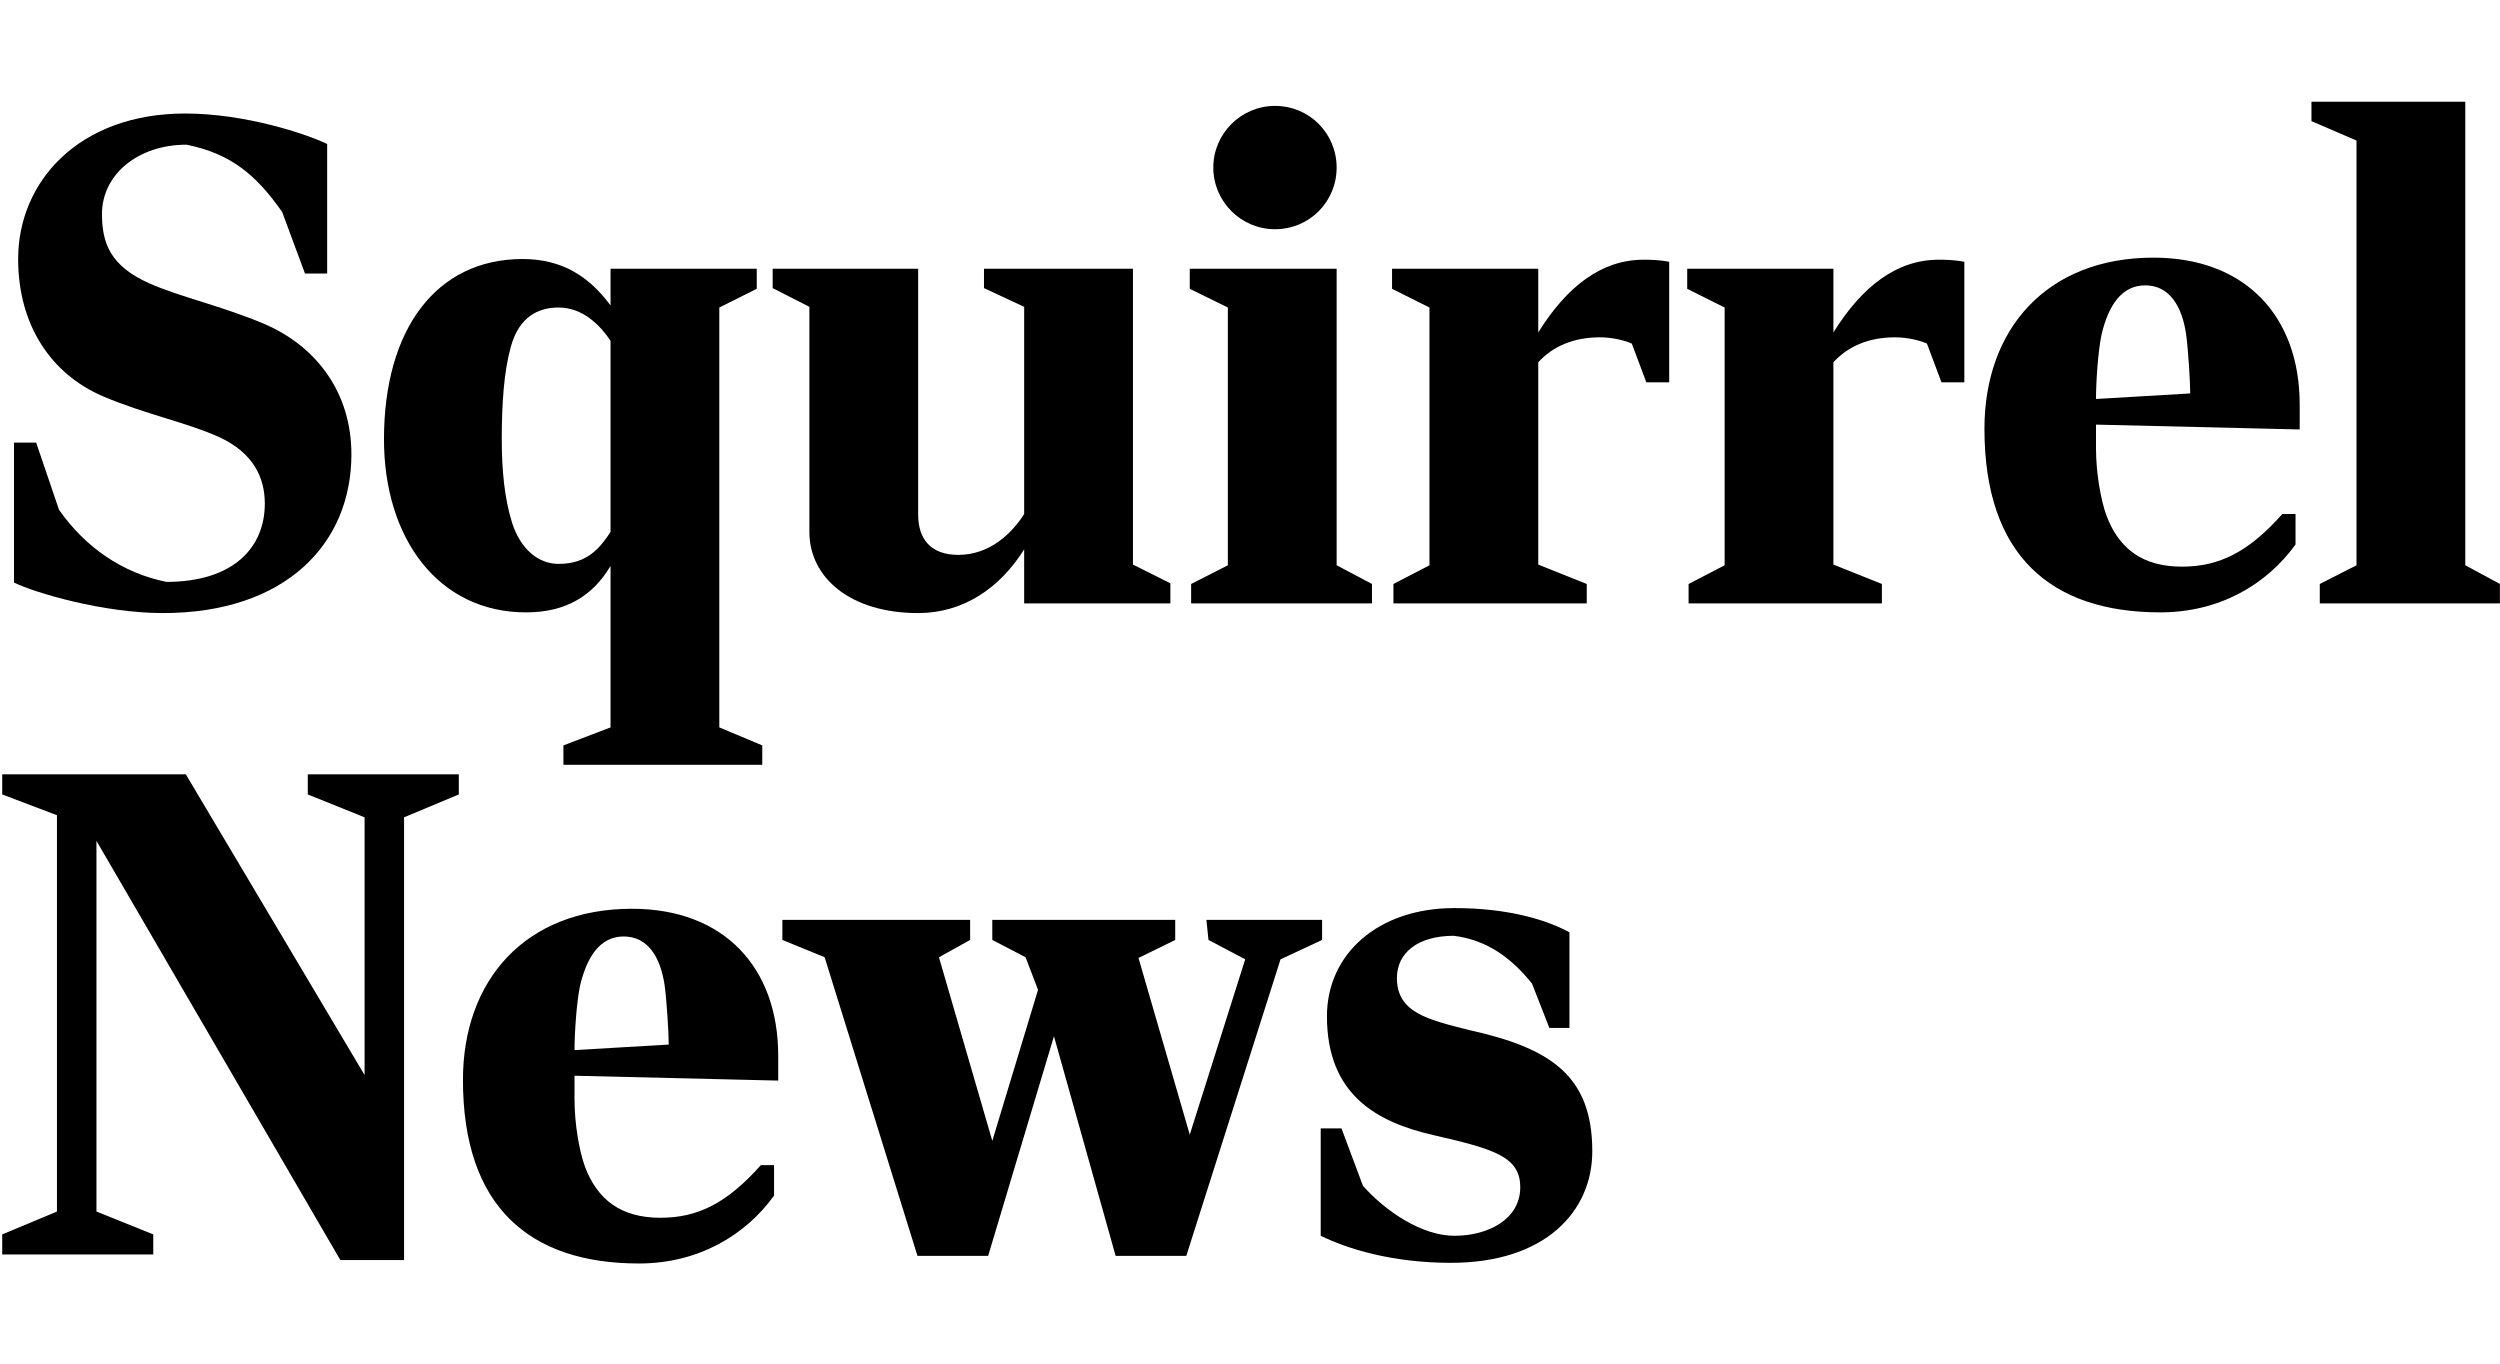 <?xml version="1.0" encoding="UTF-8"?>
<svg width="330px" height="180px" viewBox="0 0 429 201" version="1.1" xmlns="http://www.w3.org/2000/svg" xmlns:xlink="http://www.w3.org/1999/xlink">
    <title>sn-logo-name</title>
    <g id="Page-1" stroke="none" stroke-width="1" fill-rule="evenodd">
        <g id="sn-logo-name" fill="#000" fill-rule="nonzero">
            <path d="M27.964,88.703 C17.738,88.703 6.088,85.255 2.401,83.472 L2.401,59.455 L6.206,59.455 L10.13,70.987 C14.648,77.408 20.948,81.806 28.559,83.352 C39.972,83.352 45.442,77.526 45.442,69.917 C45.442,65.517 43.539,61.237 37.594,58.503 C32.126,56.006 24.872,54.579 17.619,51.487 C8.821,47.683 3.114,39.36 3.114,27.947 C3.114,14.631 13.577,2.979 31.768,2.979 C41.993,2.979 52.455,6.427 56.141,8.21 L56.141,30.442 L52.337,30.442 L48.412,19.861 C43.894,13.44 39.614,9.875 32.005,8.329 C23.683,8.329 17.5,13.44 17.5,20.218 C17.5,25.212 18.927,29.135 25.586,32.108 C30.936,34.486 38.188,36.032 45.44,39.123 C54.476,43.047 60.301,51.013 60.301,61.475 C60.303,76.813 49.008,88.703 27.964,88.703" id="Path"></path>
            <path d="M89.67,27.948 C96.446,27.948 101.082,30.921 104.769,35.914 L104.769,29.612 L129.856,29.612 L129.856,33.06 L123.435,36.27 L123.435,108.32 L130.806,111.412 L130.806,114.741 L96.684,114.741 L96.684,111.412 L104.769,108.32 L104.769,80.618 C101.797,85.611 97.279,88.584 90.264,88.584 C75.283,88.584 65.891,75.98 65.891,58.86 C65.891,40.076 74.808,27.948 89.67,27.948 M87.885,73.247 C89.312,77.645 92.283,80.262 95.851,80.262 C100.725,80.262 102.866,77.646 104.768,74.792 L104.768,41.978 C103.103,39.481 100.131,36.271 95.851,36.271 C92.403,36.271 89.074,37.816 87.647,43.048 C86.458,47.328 86.102,52.916 86.102,58.861 C86.103,64.211 86.577,69.085 87.885,73.247" id="Shape"></path>
            <path d="M157.557,29.613 L157.557,71.821 C157.557,75.982 159.697,78.717 164.453,78.717 C169.923,78.717 173.726,74.913 175.747,71.702 L175.747,36.153 L168.852,32.942 L168.852,29.613 L194.414,29.613 L194.414,80.382 L200.835,83.592 L200.835,87.04 L175.747,87.04 L175.747,77.766 C171.587,84.424 165.285,88.704 157.559,88.704 C145.788,88.704 138.892,82.521 138.892,74.794 L138.892,36.153 L132.59,32.942 L132.59,29.613 L157.557,29.613 Z" id="Path"></path>
            <path d="M204.399,87.039 L204.399,83.71 L210.701,80.5 L210.701,36.271 L204.161,33.061 L204.161,29.613 L229.367,29.613 L229.367,80.5 L235.431,83.71 L235.431,87.039 L204.399,87.039 Z M218.785,22.835 C212.96,22.835 208.203,18.079 208.203,12.253 C208.203,6.428 212.96,1.672 218.785,1.672 C224.73,1.672 229.367,6.428 229.367,12.253 C229.367,18.08 224.73,22.835 218.785,22.835" id="Shape"></path>
            <path d="M282.512,49.111 L280.015,42.454 C278.945,41.978 276.805,41.384 274.545,41.384 C270.026,41.384 266.461,42.93 263.965,45.664 L263.965,80.381 L272.285,83.71 L272.285,87.039 L239.114,87.039 L239.114,83.71 L245.297,80.5 L245.297,36.271 L238.877,33.061 L238.877,29.612 L263.965,29.612 L263.965,40.551 C268.838,32.704 274.782,28.067 282.034,28.067 C282.866,28.067 284.65,28.067 286.434,28.424 L286.434,49.111 L282.512,49.111 Z" id="Path"></path>
            <path d="M333.159,49.111 L330.662,42.454 C329.593,41.978 327.452,41.384 325.193,41.384 C320.675,41.384 317.109,42.93 314.612,45.664 L314.612,80.381 L322.934,83.71 L322.934,87.039 L289.763,87.039 L289.763,83.71 L295.946,80.5 L295.946,36.271 L289.525,33.061 L289.525,29.612 L314.612,29.612 L314.612,40.551 C319.487,32.704 325.431,28.067 332.683,28.067 C333.516,28.067 335.298,28.067 337.081,28.424 L337.081,49.111 L333.159,49.111 Z" id="Path"></path>
            <path d="M340.53,57.078 C340.53,39.957 351.23,27.711 369.54,27.711 C385.353,27.711 394.628,37.816 394.628,52.916 L394.628,57.196 L359.673,56.364 L359.673,60.406 C359.673,64.686 360.505,69.323 361.455,71.938 C363.597,77.645 367.64,80.737 374.414,80.737 C380.836,80.737 385.828,78.241 391.654,71.701 L393.913,71.701 L393.913,76.932 C389.038,83.709 380.954,88.583 370.729,88.583 C351.944,88.583 340.53,78.834 340.53,57.078 M375.843,51.014 C375.843,49.112 375.487,43.286 375.129,40.789 C374.414,36.034 372.275,32.467 368.113,32.467 C364.07,32.467 361.812,35.915 360.623,40.907 C360.028,43.761 359.673,48.993 359.673,51.965 L375.843,51.014 Z" id="Shape"></path>
            <polygon id="Path" points="398.075 87.039 398.075 83.709 404.376 80.5 404.376 7.617 396.647 4.289 396.647 0.959 423.042 0.959 423.042 80.5 428.986 83.709 428.986 87.039"></polygon>
            <polygon id="Path" points="69.339 123.75 69.339 199.722 58.4 199.722 16.55 127.792 16.55 191.399 26.3 195.324 26.3 198.77 0.381 198.77 0.381 195.324 9.773 191.399 9.773 123.393 0.381 119.826 0.381 116.378 31.888 116.378 62.562 167.978 62.562 123.75 52.813 119.826 52.813 116.378 78.731 116.378 78.731 119.826"></polygon>
            <path d="M79.443,168.809 C79.443,151.688 90.144,139.444 108.454,139.444 C124.267,139.444 133.54,149.549 133.54,164.648 L133.54,168.929 L98.587,168.097 L98.587,172.139 C98.587,176.419 99.419,181.056 100.369,183.671 C102.51,189.378 106.552,192.47 113.328,192.47 C119.749,192.47 124.742,189.973 130.568,183.433 L132.827,183.433 L132.827,188.665 C127.952,195.439 119.867,200.314 109.643,200.314 C90.858,200.316 79.443,190.567 79.443,168.809 M114.756,162.747 C114.756,160.845 114.401,155.018 114.042,152.52 C113.328,147.765 111.188,144.199 107.027,144.199 C102.984,144.199 100.726,147.645 99.537,152.639 C98.942,155.493 98.587,160.724 98.587,163.698 L114.756,162.747 Z" id="Shape"></path>
            <polygon id="Path" points="219.738 148.123 203.569 199.009 191.442 199.009 180.86 161.32 169.565 199.009 157.438 199.009 141.509 147.766 134.255 144.793 134.255 141.345 166.475 141.345 166.475 144.793 161.124 147.766 170.279 179.272 178.127 153.353 175.986 147.766 170.279 144.793 170.279 141.345 201.667 141.345 201.667 144.793 195.365 147.885 204.163 178.203 213.677 148.123 207.373 144.793 207.018 141.345 226.872 141.345 226.872 144.793"></polygon>
            <path d="M226.635,195.561 L226.635,177.132 L230.199,177.132 L233.887,186.999 C237.811,191.398 243.991,195.561 249.579,195.561 C255.405,195.561 260.875,192.707 260.875,187.24 C260.875,182.009 256.477,180.701 246.134,178.323 C236.146,176.063 227.703,171.307 227.703,157.873 C227.703,147.291 236.384,139.326 249.579,139.326 C259.093,139.326 265.631,141.466 269.316,143.486 L269.316,159.893 L265.868,159.893 L262.895,152.285 C259.447,148.004 255.286,144.794 249.46,144.082 C243.397,144.082 239.71,146.936 239.71,151.333 C239.71,157.278 245.061,158.468 252.074,160.25 C266.104,163.343 273.237,168.099 273.237,181.058 C273.237,191.402 265.152,200.201 248.983,200.201 C238.882,200.198 231.271,197.82 226.635,195.561" id="Path"></path>
        </g>
    </g>
</svg>